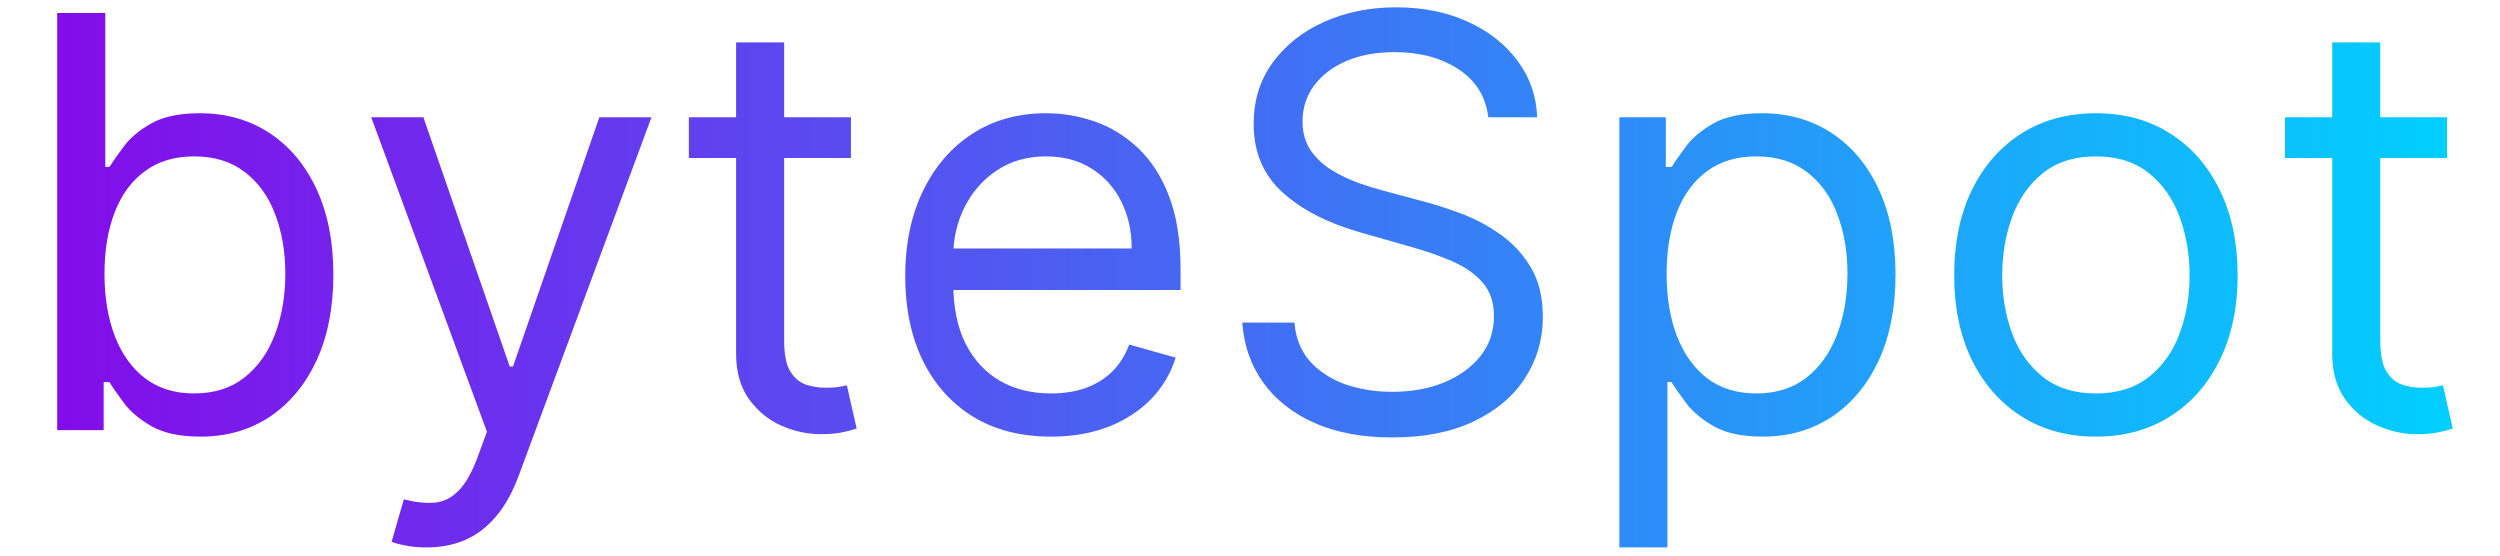 <svg width="135" height="30" viewBox="0 0 135 31" fill="none" xmlns="http://www.w3.org/2000/svg">
<path d="M0.943 24V0.727H3.625V9.318H3.852C4.049 9.015 4.322 8.629 4.67 8.159C5.027 7.682 5.534 7.258 6.193 6.886C6.86 6.508 7.761 6.318 8.898 6.318C10.367 6.318 11.663 6.686 12.784 7.42C13.905 8.155 14.78 9.197 15.409 10.546C16.038 11.894 16.352 13.485 16.352 15.318C16.352 17.167 16.038 18.769 15.409 20.125C14.78 21.474 13.909 22.519 12.796 23.261C11.682 23.996 10.398 24.364 8.943 24.364C7.822 24.364 6.924 24.178 6.25 23.807C5.576 23.428 5.057 23 4.693 22.523C4.33 22.038 4.049 21.636 3.852 21.318H3.534V24H0.943ZM3.58 15.273C3.58 16.591 3.773 17.754 4.159 18.761C4.545 19.761 5.11 20.546 5.852 21.114C6.595 21.674 7.504 21.954 8.58 21.954C9.701 21.954 10.636 21.659 11.386 21.068C12.144 20.47 12.712 19.667 13.091 18.659C13.477 17.644 13.671 16.515 13.671 15.273C13.671 14.046 13.481 12.939 13.102 11.954C12.731 10.962 12.167 10.178 11.409 9.602C10.659 9.019 9.716 8.727 8.58 8.727C7.489 8.727 6.572 9.004 5.83 9.557C5.087 10.102 4.527 10.867 4.148 11.852C3.769 12.829 3.58 13.97 3.58 15.273ZM21.557 30.546C21.102 30.546 20.697 30.508 20.341 30.432C19.985 30.364 19.739 30.296 19.602 30.227L20.284 27.864C20.936 28.03 21.511 28.091 22.011 28.046C22.511 28 22.954 27.776 23.341 27.375C23.735 26.981 24.095 26.341 24.421 25.454L24.921 24.091L18.466 6.545H21.375L26.193 20.454H26.375L31.193 6.545H34.102L26.693 26.546C26.36 27.447 25.947 28.193 25.454 28.784C24.962 29.383 24.39 29.826 23.739 30.114C23.095 30.401 22.367 30.546 21.557 30.546ZM45.233 6.545V8.818H36.188V6.545H45.233ZM38.824 2.364H41.506V19C41.506 19.758 41.615 20.326 41.835 20.704C42.062 21.076 42.35 21.326 42.699 21.454C43.055 21.576 43.43 21.636 43.824 21.636C44.119 21.636 44.362 21.621 44.551 21.591C44.74 21.553 44.892 21.523 45.006 21.5L45.551 23.909C45.369 23.977 45.115 24.046 44.79 24.114C44.464 24.189 44.051 24.227 43.551 24.227C42.794 24.227 42.051 24.064 41.324 23.739C40.604 23.413 40.006 22.917 39.528 22.25C39.059 21.583 38.824 20.742 38.824 19.727V2.364ZM56.398 24.364C54.716 24.364 53.265 23.992 52.045 23.25C50.833 22.5 49.898 21.454 49.239 20.114C48.587 18.765 48.261 17.197 48.261 15.409C48.261 13.621 48.587 12.046 49.239 10.682C49.898 9.311 50.814 8.242 51.989 7.477C53.17 6.705 54.549 6.318 56.125 6.318C57.034 6.318 57.932 6.47 58.818 6.773C59.705 7.076 60.511 7.568 61.239 8.25C61.966 8.924 62.545 9.818 62.977 10.932C63.409 12.046 63.625 13.417 63.625 15.046V16.182H50.17V13.864H60.898C60.898 12.879 60.701 12 60.307 11.227C59.92 10.454 59.367 9.845 58.648 9.398C57.936 8.951 57.095 8.727 56.125 8.727C55.057 8.727 54.133 8.992 53.352 9.523C52.58 10.046 51.985 10.727 51.568 11.568C51.151 12.409 50.943 13.311 50.943 14.273V15.818C50.943 17.136 51.17 18.254 51.625 19.171C52.087 20.079 52.727 20.773 53.545 21.25C54.364 21.72 55.314 21.954 56.398 21.954C57.102 21.954 57.739 21.856 58.307 21.659C58.883 21.454 59.379 21.151 59.795 20.75C60.212 20.341 60.534 19.833 60.761 19.227L63.352 19.954C63.08 20.833 62.621 21.606 61.977 22.273C61.333 22.932 60.538 23.447 59.591 23.818C58.644 24.182 57.58 24.364 56.398 24.364ZM80.796 6.545C80.659 5.394 80.106 4.5 79.136 3.864C78.167 3.227 76.977 2.909 75.568 2.909C74.538 2.909 73.636 3.076 72.864 3.409C72.099 3.742 71.5 4.201 71.068 4.784C70.644 5.367 70.432 6.03 70.432 6.773C70.432 7.394 70.579 7.928 70.875 8.375C71.178 8.814 71.564 9.182 72.034 9.477C72.504 9.765 72.996 10.004 73.511 10.193C74.026 10.375 74.5 10.523 74.932 10.636L77.296 11.273C77.901 11.432 78.576 11.652 79.318 11.932C80.068 12.212 80.784 12.595 81.466 13.079C82.155 13.557 82.724 14.171 83.171 14.921C83.617 15.671 83.841 16.591 83.841 17.682C83.841 18.939 83.511 20.076 82.852 21.091C82.201 22.106 81.246 22.913 79.989 23.511C78.739 24.11 77.22 24.409 75.432 24.409C73.765 24.409 72.322 24.14 71.102 23.602C69.89 23.064 68.936 22.314 68.239 21.352C67.549 20.39 67.159 19.273 67.068 18H69.977C70.053 18.879 70.349 19.606 70.864 20.182C71.386 20.75 72.046 21.174 72.841 21.454C73.644 21.727 74.508 21.864 75.432 21.864C76.508 21.864 77.474 21.689 78.329 21.341C79.186 20.985 79.864 20.492 80.364 19.864C80.864 19.227 81.114 18.485 81.114 17.636C81.114 16.864 80.898 16.235 80.466 15.75C80.034 15.265 79.466 14.871 78.761 14.568C78.057 14.265 77.296 14 76.477 13.773L73.614 12.954C71.796 12.432 70.356 11.686 69.296 10.716C68.235 9.746 67.704 8.477 67.704 6.909C67.704 5.606 68.057 4.47 68.761 3.5C69.474 2.523 70.428 1.765 71.625 1.227C72.829 0.682 74.174 0.409 75.659 0.409C77.159 0.409 78.492 0.678 79.659 1.216C80.826 1.746 81.75 2.473 82.432 3.398C83.121 4.322 83.485 5.371 83.523 6.545H80.796ZM88.111 30.546V6.545H90.702V9.318H91.02C91.217 9.015 91.49 8.629 91.838 8.159C92.194 7.682 92.702 7.258 93.361 6.886C94.028 6.508 94.929 6.318 96.065 6.318C97.535 6.318 98.831 6.686 99.952 7.42C101.073 8.155 101.948 9.197 102.577 10.546C103.205 11.894 103.52 13.485 103.52 15.318C103.52 17.167 103.205 18.769 102.577 20.125C101.948 21.474 101.077 22.519 99.963 23.261C98.849 23.996 97.565 24.364 96.111 24.364C94.99 24.364 94.092 24.178 93.418 23.807C92.743 23.428 92.224 23 91.861 22.523C91.497 22.038 91.217 21.636 91.02 21.318H90.793V30.546H88.111ZM90.747 15.273C90.747 16.591 90.94 17.754 91.327 18.761C91.713 19.761 92.278 20.546 93.02 21.114C93.762 21.674 94.671 21.954 95.747 21.954C96.868 21.954 97.804 21.659 98.554 21.068C99.312 20.47 99.88 19.667 100.259 18.659C100.645 17.644 100.838 16.515 100.838 15.273C100.838 14.046 100.649 12.939 100.27 11.954C99.899 10.962 99.334 10.178 98.577 9.602C97.827 9.019 96.883 8.727 95.747 8.727C94.656 8.727 93.74 9.004 92.997 9.557C92.255 10.102 91.694 10.867 91.315 11.852C90.937 12.829 90.747 13.97 90.747 15.273ZM114.702 24.364C113.126 24.364 111.743 23.989 110.554 23.239C109.372 22.489 108.448 21.439 107.781 20.091C107.122 18.742 106.793 17.167 106.793 15.364C106.793 13.546 107.122 11.958 107.781 10.602C108.448 9.246 109.372 8.193 110.554 7.443C111.743 6.693 113.126 6.318 114.702 6.318C116.277 6.318 117.656 6.693 118.838 7.443C120.027 8.193 120.952 9.246 121.611 10.602C122.277 11.958 122.611 13.546 122.611 15.364C122.611 17.167 122.277 18.742 121.611 20.091C120.952 21.439 120.027 22.489 118.838 23.239C117.656 23.989 116.277 24.364 114.702 24.364ZM114.702 21.954C115.899 21.954 116.884 21.648 117.656 21.034C118.429 20.421 119.001 19.614 119.372 18.614C119.743 17.614 119.929 16.53 119.929 15.364C119.929 14.197 119.743 13.11 119.372 12.102C119.001 11.095 118.429 10.28 117.656 9.659C116.884 9.038 115.899 8.727 114.702 8.727C113.505 8.727 112.52 9.038 111.747 9.659C110.974 10.28 110.402 11.095 110.031 12.102C109.66 13.11 109.474 14.197 109.474 15.364C109.474 16.53 109.66 17.614 110.031 18.614C110.402 19.614 110.974 20.421 111.747 21.034C112.52 21.648 113.505 21.954 114.702 21.954ZM134.295 6.545V8.818H125.25V6.545H134.295ZM127.886 2.364H130.568V19C130.568 19.758 130.678 20.326 130.898 20.704C131.125 21.076 131.413 21.326 131.761 21.454C132.117 21.576 132.492 21.636 132.886 21.636C133.182 21.636 133.424 21.621 133.614 21.591C133.803 21.553 133.955 21.523 134.068 21.5L134.614 23.909C134.432 23.977 134.178 24.046 133.852 24.114C133.527 24.189 133.114 24.227 132.614 24.227C131.856 24.227 131.114 24.064 130.386 23.739C129.667 23.413 129.068 22.917 128.591 22.25C128.121 21.583 127.886 20.742 127.886 19.727V2.364Z" fill="url(#paint0_linear_1_3)"/>
<defs>
<linearGradient id="paint0_linear_1_3" x1="136" y1="32" x2="-2" y2="32" gradientUnits="userSpaceOnUse">
<stop stop-color="#00D1FF"/>
<stop offset="1" stop-color="#8608E9"/>
</linearGradient>
</defs>
</svg>
